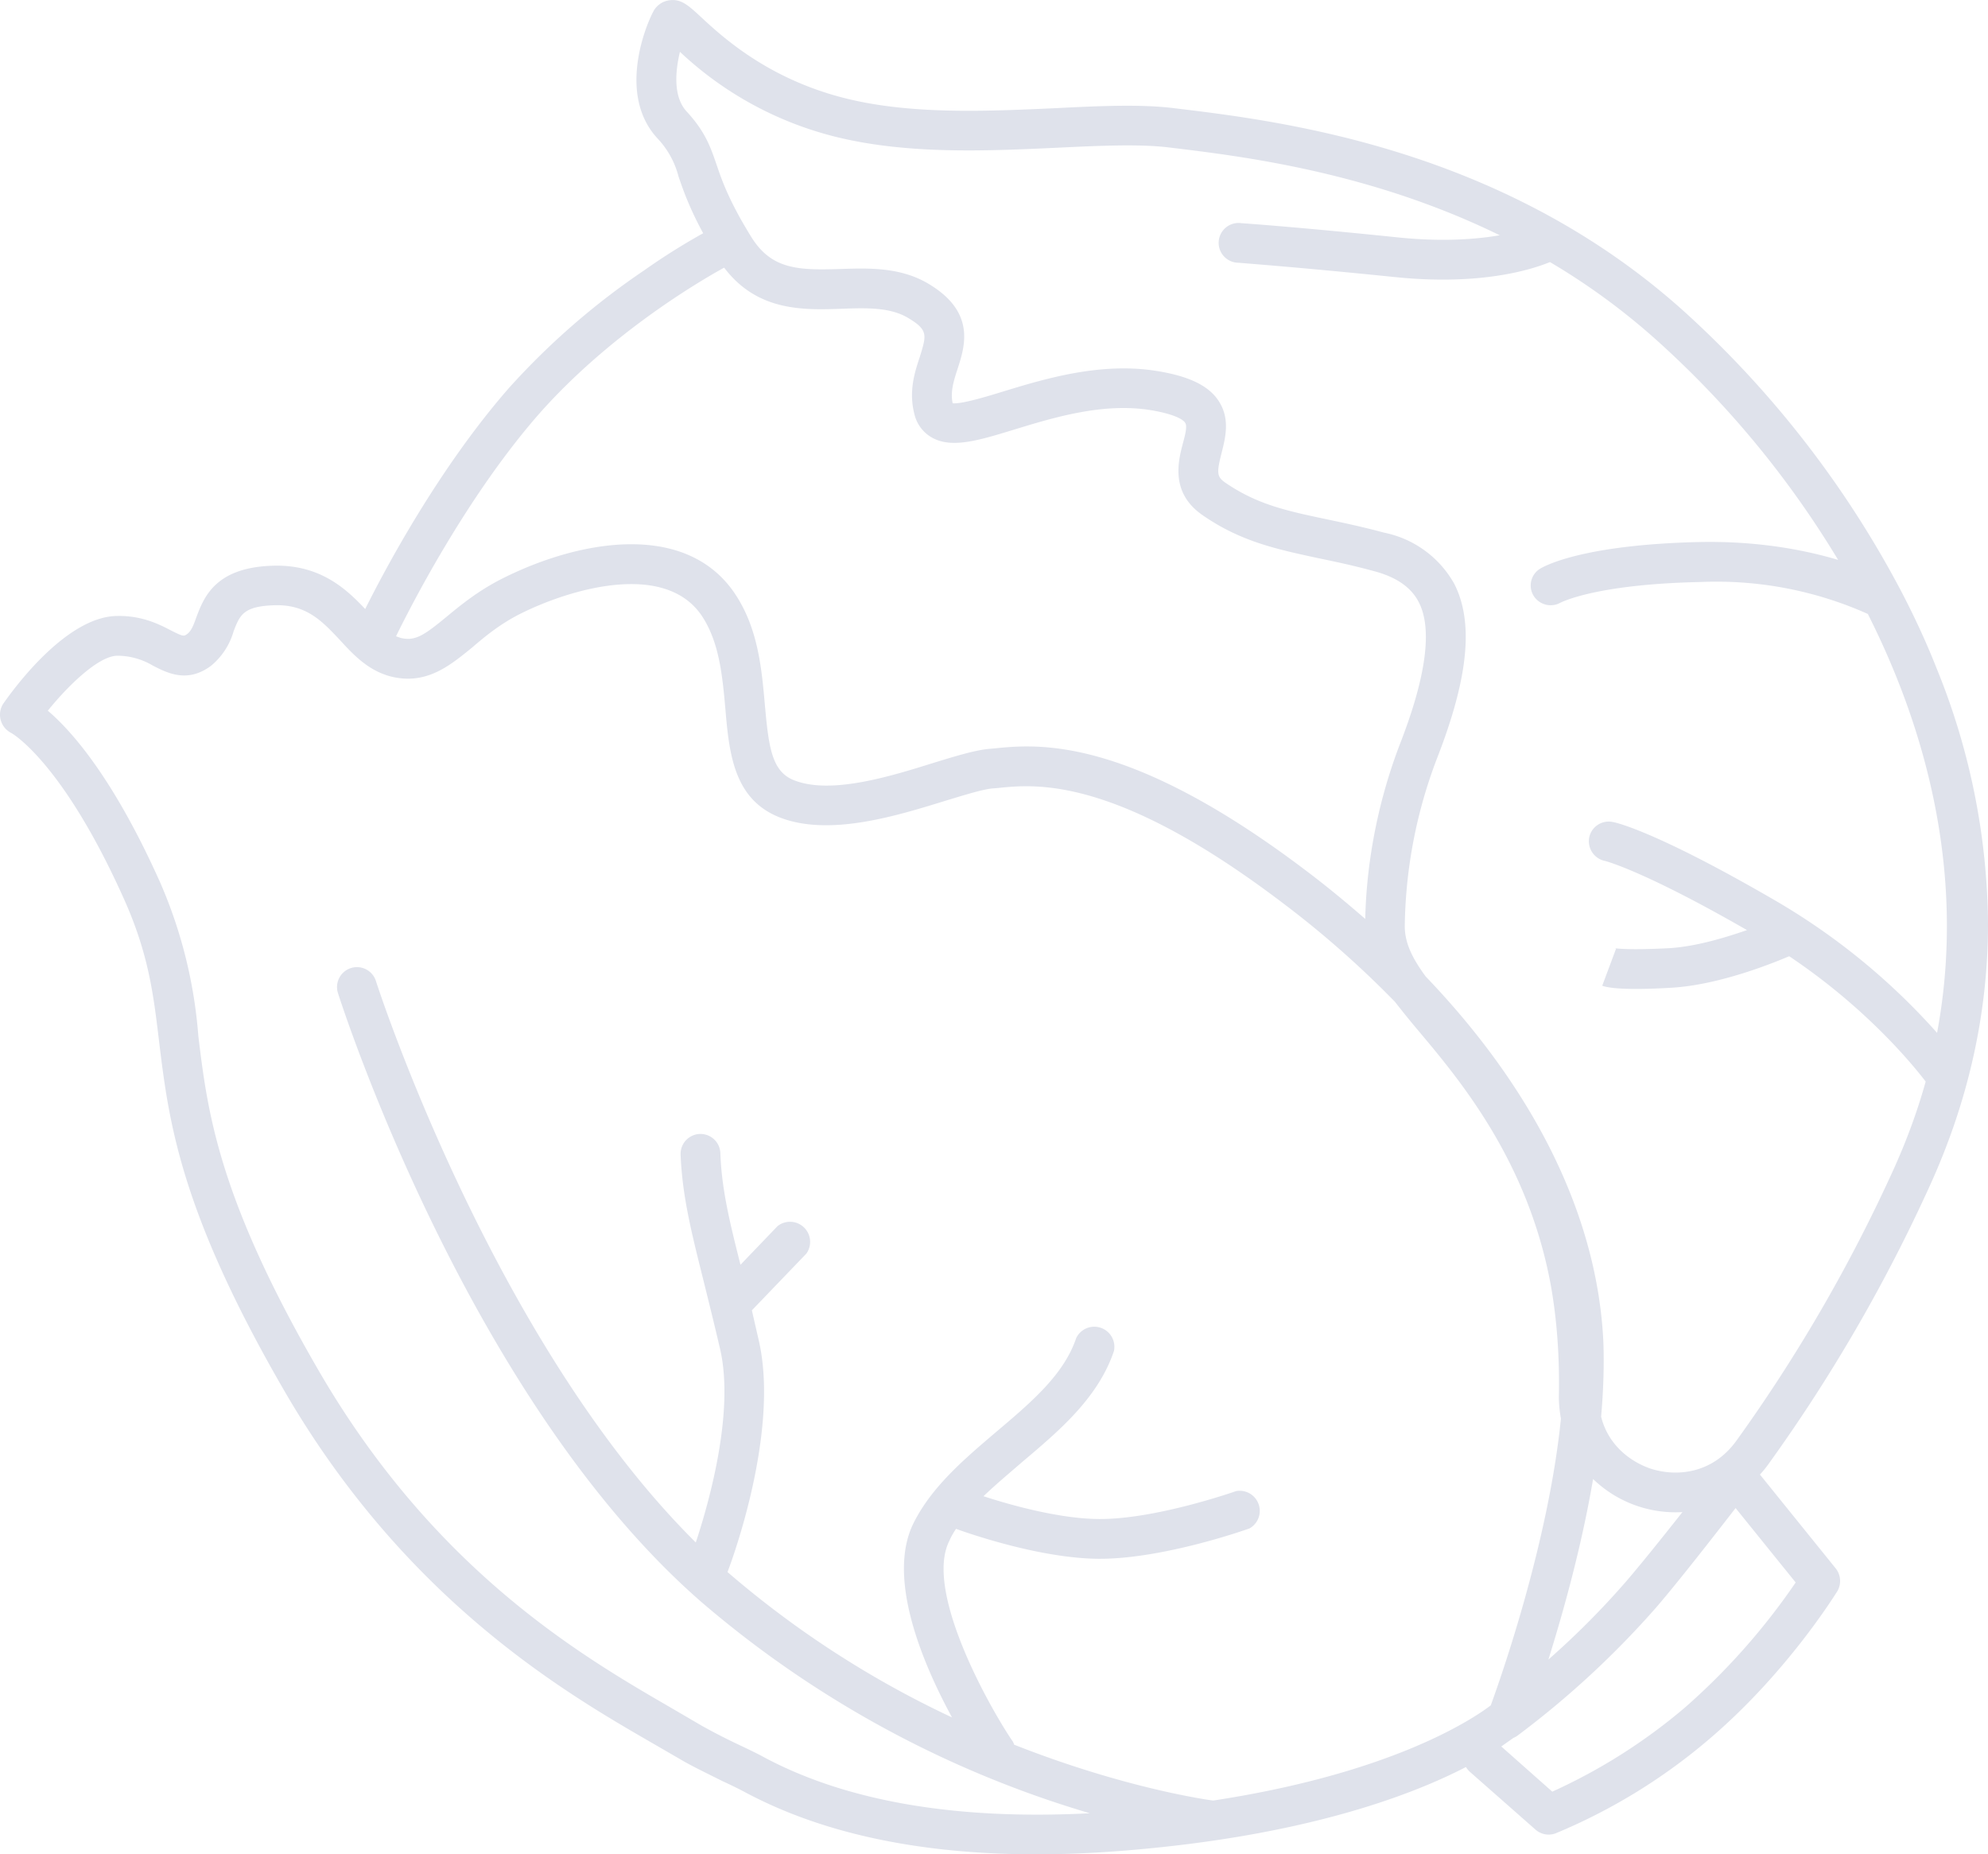 <svg width="89" height="83" fill="none" xmlns="http://www.w3.org/2000/svg"><path d="M89 41.35c0 3.97-.86 7.87-2.58 11.67a72.88 72.88 0 0 1-7.24 12.5c-.12.17-.25.33-.39.48l3.4 4.21c.23.3.25.7.06 1.02-.1.15-2.23 3.61-5.66 6.55a25.81 25.81 0 0 1-6.95 4.28.89.89 0 0 1-.9-.17l-2.93-2.58a.9.9 0 0 1-.18-.22c-2.57 1.33-7.37 3.1-15.26 3.74-6.99.57-12.72-.31-17.03-2.62-.24-.13-.61-.31-1.02-.5-.7-.35-1.42-.7-1.82-.94L29.17 78c-3.86-2.23-11.04-6.38-16.5-15.85-4.64-8.03-5.12-12.02-5.55-15.55-.25-2.1-.47-3.9-1.56-6.34C2.78 34.05.5 32.8.49 32.8a.91.91 0 0 1-.46-.58.9.9 0 0 1 .12-.73c.45-.64 2.8-3.89 5.09-3.92 1.1-.02 1.86.36 2.4.64.57.29.59.28.75.16.17-.13.27-.37.4-.74.34-.9.85-2.25 3.47-2.31 2.08-.05 3.24 1.04 4.09 1.94.88-1.77 3.29-6.3 6.44-9.9a32.98 32.98 0 0 1 6.05-5.26 28.6 28.6 0 0 1 2.64-1.66c-.62-1.14-.89-1.92-1.1-2.53a3.9 3.9 0 0 0-.94-1.71c-1.9-2.04-.4-5.38-.13-5.79.16-.22.4-.37.68-.4.51-.06.83.23 1.4.76.95.88 2.94 2.71 6.3 3.59 3.01.79 6.51.62 9.6.48 1.95-.1 3.8-.18 5.25 0 4.76.57 14.67 1.76 22.81 9.06a45.43 45.43 0 0 1 9.82 12.67c.58 1.12 1.1 2.25 1.54 3.37A30.81 30.81 0 0 1 89 41.34Zm-2.28 4.88c1.24-6.64-.25-13.11-3.1-18.75a16.6 16.6 0 0 0-7.49-1.43c-4.74.1-6.24.92-6.26.92a.9.9 0 0 1-1.21-.3.88.88 0 0 1 .28-1.21c.18-.11 1.87-1.08 7.16-1.2 2.62-.05 4.71.36 6.19.8a43.16 43.16 0 0 0-8.12-9.83 29.98 29.98 0 0 0-4.78-3.5c-.8.33-3.1 1.07-6.96.67-4.5-.46-6.95-.63-6.97-.64a.89.89 0 1 1 .12-1.77c.02 0 2.5.17 7.04.64 1.98.2 3.48.08 4.52-.1-5.82-2.85-11.56-3.54-14.81-3.93-1.3-.16-3.08-.08-4.95.01-3.22.15-6.86.32-10.14-.53a15.68 15.68 0 0 1-6.8-3.76c-.2.83-.32 2 .3 2.67.83.9 1.06 1.57 1.33 2.35.25.74.57 1.66 1.56 3.26.91 1.47 2.11 1.5 4 1.44 1.24-.04 2.65-.09 3.9.64 2.17 1.27 1.67 2.81 1.34 3.83-.18.55-.33 1.04-.22 1.54.39.04 1.46-.28 2.27-.53 1.84-.56 4.36-1.33 6.9-.91 1.42.23 2.3.66 2.74 1.34.52.8.3 1.64.13 2.32-.23.9-.21 1.07.16 1.33 1.43.98 2.73 1.26 4.53 1.64.76.16 1.62.34 2.58.6a4.65 4.65 0 0 1 3.15 2.3c.87 1.72.63 4.18-.76 7.76a21.74 21.74 0 0 0-1.46 7.54v.02c0 .78.37 1.47.93 2.24 4.92 5.13 7.7 10.79 7.96 16.36.04 1.07 0 2.2-.1 3.35.31 1.25 1.28 2 2.2 2.32 1.16.38 2.78.25 3.86-1.25a71.06 71.06 0 0 0 7.06-12.2c.58-1.29 1.05-2.58 1.41-3.87-.43-.56-2.51-3.2-6.11-5.61-.43.18-3 1.28-5.27 1.41-1.14.07-2.6.1-3.1-.09l.62-1.66-.07-.02c.02 0 .52.1 2.44 0 1.2-.07 2.54-.48 3.49-.81-4.7-2.7-6.37-3.1-6.38-3.1a.9.9 0 0 1-.68-1.06.89.89 0 0 1 1.04-.68c.2.03 2.04.47 7.29 3.52a29.62 29.62 0 0 1 7.24 5.92ZM69.5 80.19a25.24 25.24 0 0 0 5.93-3.76 29.66 29.66 0 0 0 4.96-5.6L77.7 67.5c-.94 1.21-2.46 3.17-3.53 4.42a40.61 40.61 0 0 1-6.24 5.77.92.92 0 0 1-.18.1l-.54.38 2.28 2.02Zm-.18-5.91a36.58 36.58 0 0 0 3.5-3.52c.72-.84 1.67-2.03 2.5-3.08a5.31 5.31 0 0 1-4-1.48c-.52 3.06-1.35 6-2 8.08Zm-2.58 2.05c.44-1.21 2.58-7.27 3.14-12.83-.06-.35-.1-.71-.09-1.08.03-1.72-.09-3.36-.36-4.88-1.02-5.57-4.08-9.2-5.9-11.37a40.58 40.58 0 0 1-1.08-1.33 43.9 43.9 0 0 0-5.06-4.45c-7.44-5.64-11-5.3-12.71-5.12l-.25.02c-.44.04-1.24.29-2.1.55-2.2.68-5.22 1.62-7.44.74-2.06-.82-2.25-2.9-2.42-4.9-.13-1.44-.27-2.93-1.04-4.1-1.65-2.48-5.9-1.23-8.15-.1-.89.45-1.56 1-2.14 1.5-1.02.83-2.06 1.69-3.64 1.3-1-.26-1.66-.95-2.28-1.63-.8-.85-1.5-1.6-2.92-1.56-1.41.04-1.56.44-1.84 1.16a3.11 3.11 0 0 1-1 1.54c-1.06.8-1.96.34-2.62 0a3.12 3.12 0 0 0-1.58-.44c-.83 0-2.18 1.3-3.12 2.46 1.06.9 2.94 3.01 5.04 7.71a21.22 21.22 0 0 1 1.7 6.86c.41 3.35.87 7.16 5.33 14.87 5.23 9.06 11.88 12.9 15.85 15.2l1.37.8a27 27 0 0 0 1.66.85c.44.21.84.4 1.09.54 3.71 1.99 8.62 2.83 14.61 2.52a47.18 47.18 0 0 1-17.36-9.43c-10.39-9.02-16.06-26.54-16.3-27.28a.89.89 0 0 1 1.7-.54c.05.17 5.21 16.1 14.32 25.13.58-1.75 1.74-5.82 1.09-8.65-.27-1.16-.52-2.16-.74-3.05-.55-2.2-.95-3.78-1.03-5.64v-.04a.89.89 0 0 1 1.78-.03c.06 1.6.41 3.04.9 4.98l1.66-1.73a.9.9 0 0 1 1.29 1.23l-2.44 2.54.31 1.35c.89 3.87-1 9.32-1.4 10.36l.03.03a43.87 43.87 0 0 0 10.02 6.48c-1.29-2.37-2.95-6.24-1.72-8.7.81-1.63 2.29-2.88 3.7-4.08 1.56-1.32 3.03-2.56 3.58-4.2a.9.9 0 0 1 1.69.58c-.71 2.1-2.44 3.56-4.11 4.97-.6.52-1.2 1.02-1.73 1.53 1.16.38 3.35 1 5.13 1.02 2.55.03 6.15-1.24 6.18-1.25a.9.9 0 0 1 .6 1.67c-.16.06-3.93 1.39-6.8 1.36-2.51-.03-5.54-1.05-6.34-1.34-.12.18-.22.35-.3.54-1.12 2.21 1.72 7.31 2.8 8.92.05.06.08.13.1.2 5.07 2 8.83 2.49 8.9 2.5h.02c8.06-1.23 11.66-3.68 12.42-4.26Zm-5.62-35.2c.04-1.92.37-4.76 1.57-7.87 1.16-2.99 1.44-5.11.83-6.3-.34-.67-1-1.13-2.02-1.4-.92-.25-1.72-.42-2.5-.58-1.84-.4-3.44-.73-5.16-1.92-1.45-1-1.1-2.4-.88-3.23.1-.36.2-.77.1-.9-.03-.07-.28-.36-1.53-.57-2.13-.35-4.33.32-6.1.86-1.63.5-2.82.86-3.7.37a1.63 1.63 0 0 1-.79-1.04c-.27-1.03.01-1.89.24-2.58.3-.98.39-1.2-.56-1.76-.8-.46-1.84-.43-2.94-.39-1.69.06-3.77.13-5.26-1.84-1.17.64-5.16 3-8.3 6.56-3.28 3.75-5.8 8.73-6.39 9.94l.2.07c.65.16 1.04-.1 2.07-.95.63-.52 1.41-1.16 2.48-1.7 3.45-1.74 8.25-2.6 10.44.7 1.02 1.54 1.18 3.34 1.32 4.92.17 1.91.31 3.01 1.3 3.4 1.65.66 4.32-.17 6.27-.78.98-.3 1.83-.56 2.46-.62l.23-.02c1.94-.2 5.97-.59 13.97 5.47.93.7 1.81 1.43 2.65 2.16Z" fill="#DFE2EB"/></svg>